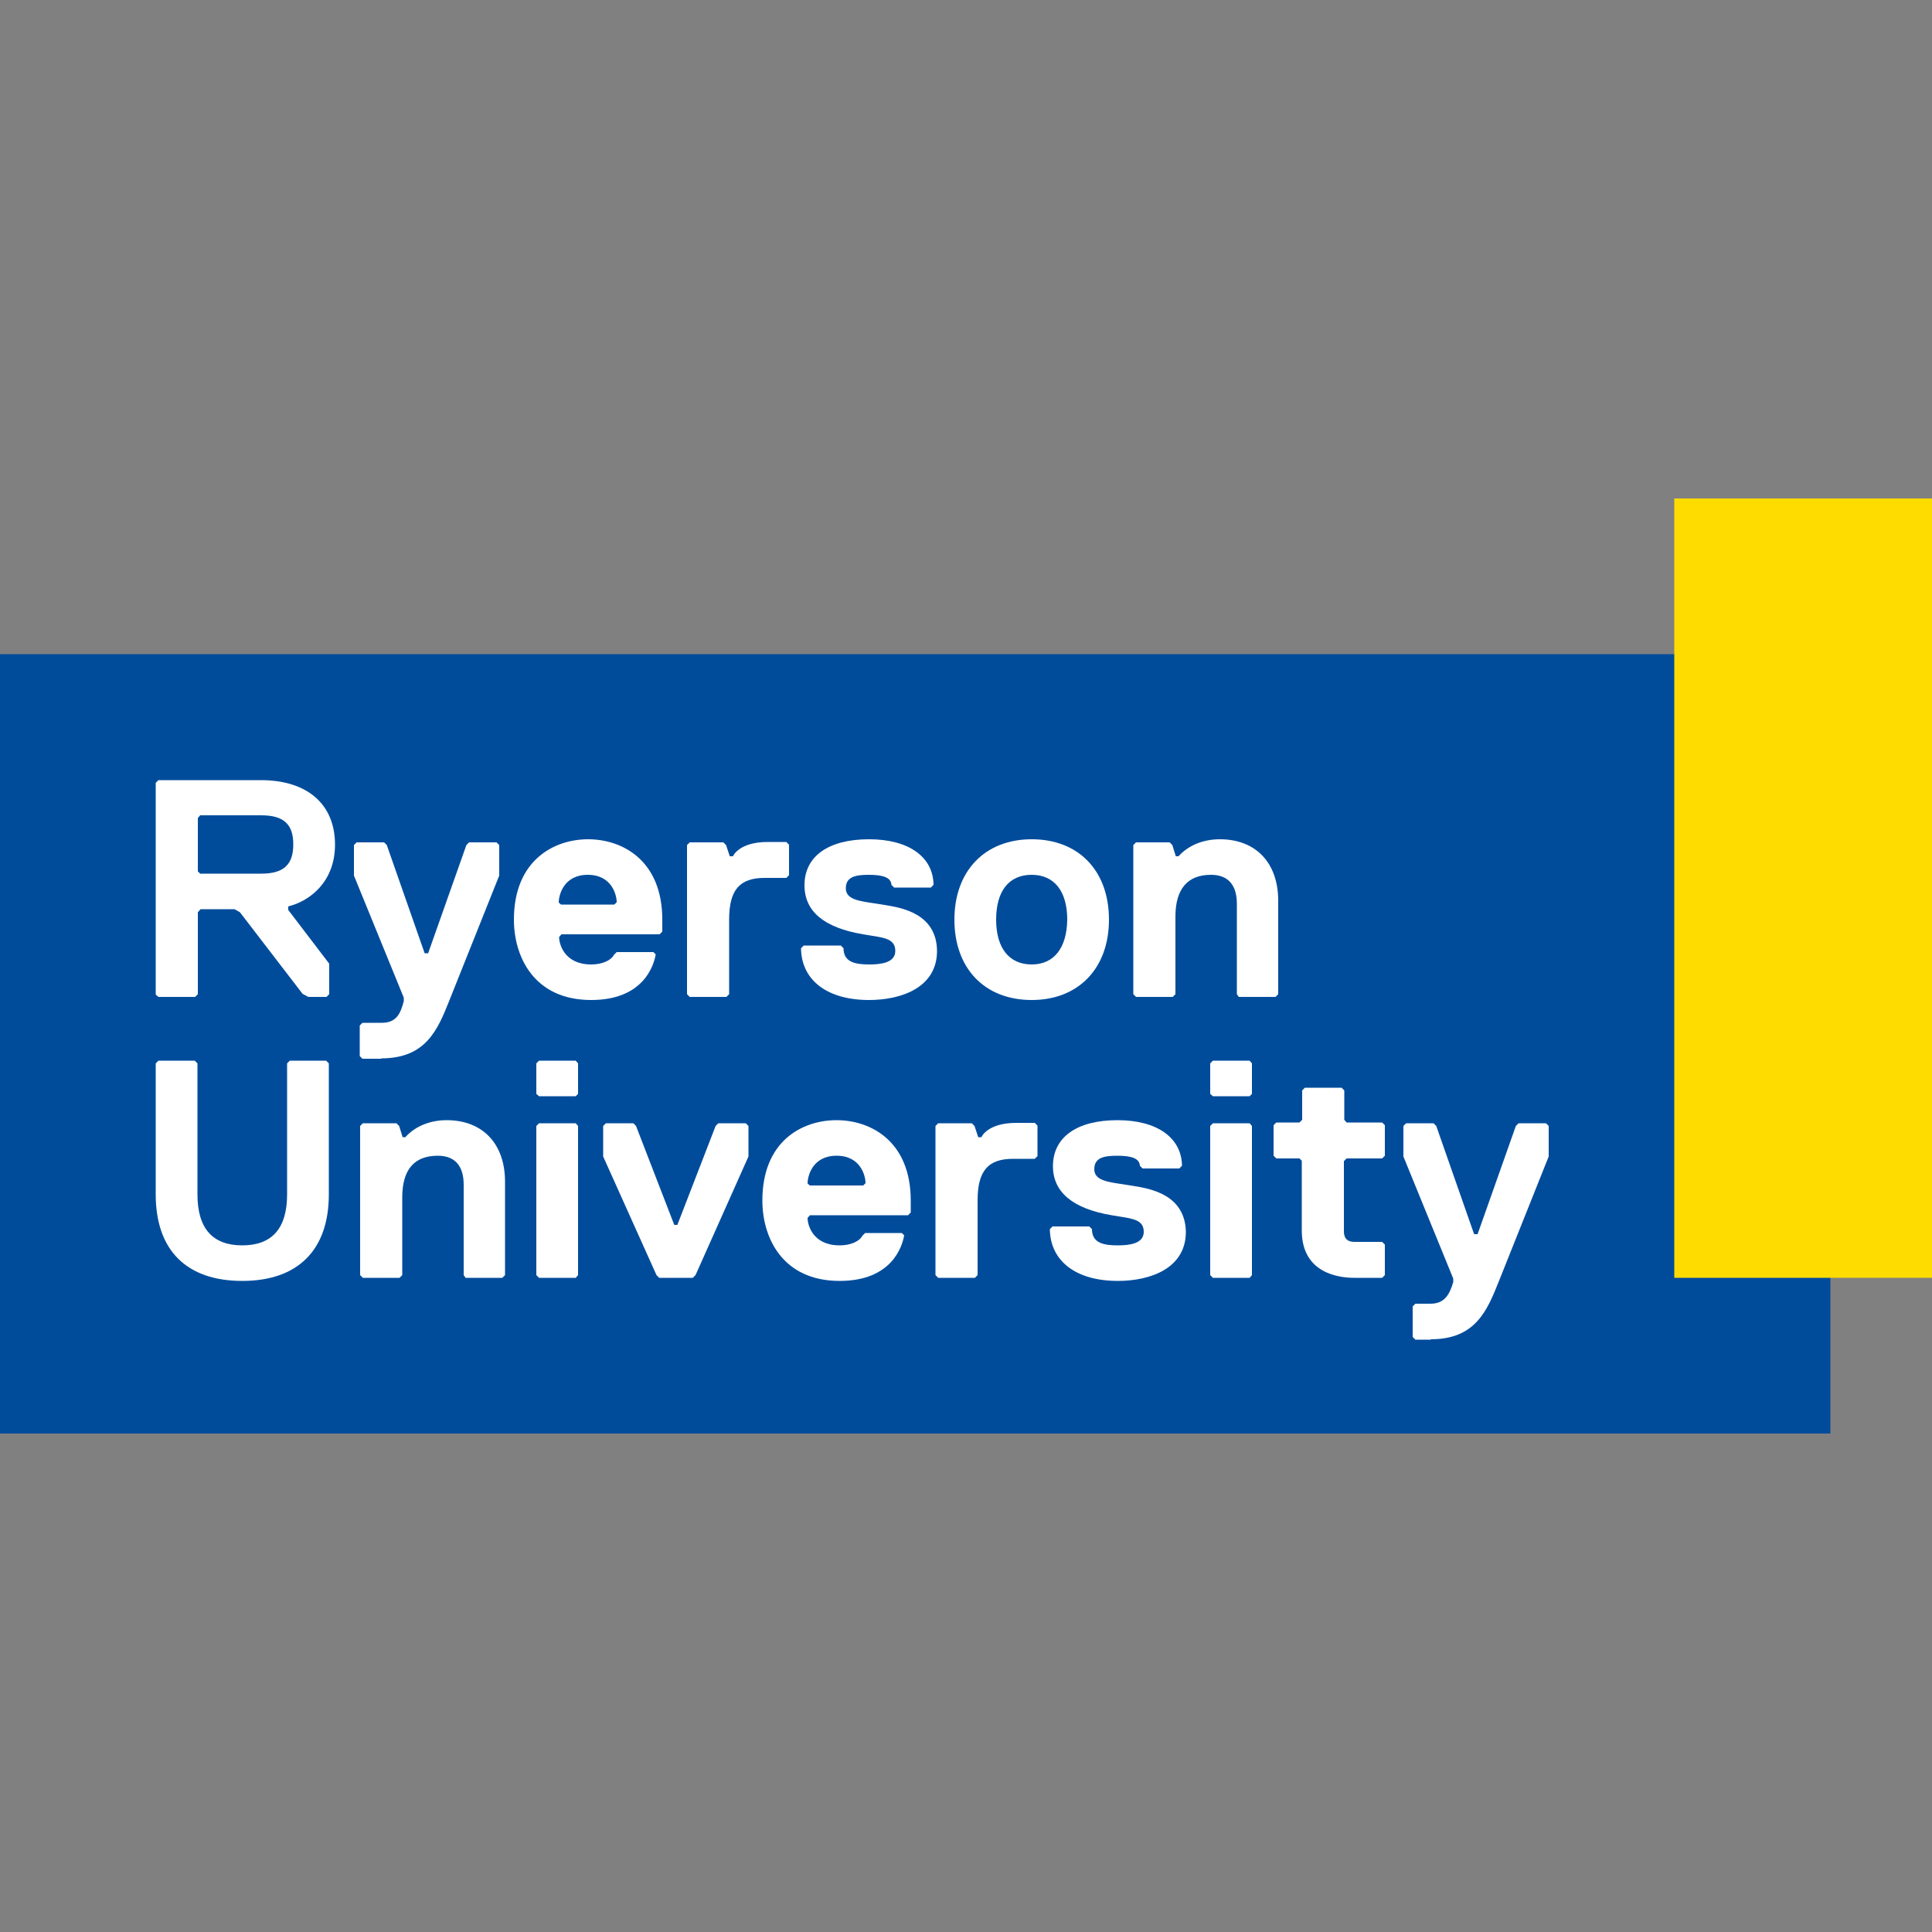<?xml version="1.0" encoding="utf-8"?>
<!-- Generator: Adobe Illustrator 22.0.1, SVG Export Plug-In . SVG Version: 6.00 Build 0)  -->
<svg version="1.1" id="Layer_1" xmlns="http://www.w3.org/2000/svg" xmlns:xlink="http://www.w3.org/1999/xlink" x="0px" y="0px"
	 viewBox="0 0 500 500" enable-background="new 0 0 500 500" xml:space="preserve">
<rect x="0" y="0" width="500" height="500" fill="#808080" stroke="none"/>
<g>
	<polygon fill="#004C9B" points="473.7,371 0,371 0,169.3 473.7,169.3 473.7,371 	"/>
	<polygon fill="#FFDC00" points="500,330.7 433.3,330.7 433.3,129 500,129 500,330.7 	"/>
	<path fill="#FFFFFF" d="M67.6,226.1H51.8l-0.6-0.6v-13.8l0.6-0.7h15.8c5.8,0,8.3,2.3,8.3,7.5C75.9,223.8,73.4,226.1,67.6,226.1
		L67.6,226.1z M74.5,234.6c5.8-1.4,12.2-6.5,12.2-16c0-10.5-7.2-16.7-19.2-16.7H41l-0.7,0.7v54.8L41,258h9.5l0.7-0.7v-21.2l0.7-0.8
		l8.8,0l1.4,0.8l16.2,21.1l1.5,0.8h4.7l0.7-0.7v-7.9l-10.6-13.9V234.6L74.5,234.6z"/>
	<path fill="#FFFFFF" d="M98.7,273.9c11.6,0,14.6-7.5,17.6-15l12.9-32.3v-7.9l-0.7-0.7h-7.1l-0.7,0.7l-9.9,28h-0.9l-9.8-28l-0.7-0.7
		h-7.1l-0.7,0.7v7.9l12.9,31.6l0,0.9c-0.8,2.9-1.7,5.7-5.9,5.6h-4.8l-0.7,0.7v7.9l0.7,0.7H98.7L98.7,273.9z"/>
	<path fill="#FFFFFF" d="M144.6,233.6c0-2,1.3-7.2,7.5-7.2c6.3,0,7.5,5.3,7.5,7.1l-0.6,0.6h-13.8L144.6,233.6L144.6,233.6z
		 M170.7,241.8l0.7-0.7V238c0-15.3-10.3-20.8-19.2-20.8c-8.8,0-19.2,5.4-19.2,20.8c0,9.6,5.2,20.8,20,20.8
		c13.5,0,16.2-8.9,16.7-11.8l-0.6-0.6h-9.5l-0.7,0.7c-0.8,1.5-3.1,2.5-5.9,2.5c-6.9,0-8.3-5.2-8.3-7.1l0.6-0.7H170.7L170.7,241.8z"
		/>
	<path fill="#FFFFFF" d="M188.9,221.7l-1-3l-0.7-0.7h-8.7l-0.7,0.7v38.6l0.7,0.7h9.5l0.7-0.7V238c0-7.7,2.7-10.8,9.2-10.8h5.6
		l0.7-0.7v-7.9l-0.7-0.7h-4.8c-7.4,0-9,3.6-9,3.7H188.9L188.9,221.7z"/>
	<path fill="#FFFFFF" d="M228.9,234.2c-0.8-0.1-1.7-0.3-2.5-0.4c-4-0.6-7.5-1-7.5-3.9c0-2.9,2.3-3.5,5.9-3.5c4,0,5.8,0.8,5.9,2.6
		l0.7,0.7h9.5l0.7-0.7c-0.1-7.3-6.5-11.8-16.7-11.8c-10.5,0-16.7,4.4-16.7,11.9c0,6.8,5.1,11,15.2,12.7c0.6,0.1,1.2,0.2,1.8,0.3
		c3.9,0.6,6.5,1,6.5,4c0,3.1-3.8,3.5-6.7,3.5c-3.5,0-6.7-0.5-6.7-4.2l-0.7-0.7H208l-0.7,0.7c0.1,8.3,6.8,13.4,17.6,13.4
		c8.5,0,17.6-3.3,17.6-12.7C242.4,236.4,233.3,234.9,228.9,234.2L228.9,234.2z"/>
	<path fill="#FFFFFF" d="M267,249.6c-5.8,0-9.2-4.2-9.2-11.6c0-7.4,3.3-11.6,9.2-11.6c5.8,0,9.2,4.2,9.2,11.6
		C276.1,245.3,272.8,249.6,267,249.6L267,249.6z M267,217.2c-12.1,0-20,8.2-20,20.8c0,12.6,7.8,20.8,20,20.8c12.1,0,20-8.2,20-20.8
		C287,225.3,279.1,217.2,267,217.2L267,217.2z"/>
	<path fill="#FFFFFF" d="M320.6,258h9.5l0.7-0.7v-24.2c0-9.8-5.8-15.9-15.1-15.9c-4.2,0-8.1,1.5-10.7,4.4h-0.7l-0.9-2.9l-0.7-0.7
		h-8.7l-0.7,0.7v38.6l0.7,0.7h9.5l0.7-0.7v-20.1c0-7.1,3.1-10.8,9.2-10.8c4.4,0,6.7,2.6,6.7,7.5v23.4L320.6,258L320.6,258z"/>
	<path fill="#FFFFFF" d="M85.1,275.2l-0.7-0.7H75l-0.7,0.7v33.9c0,8.8-3.9,13.2-11.6,13.2s-11.6-4.4-11.6-13.2v-33.9l-0.7-0.7H41
		l-0.7,0.7v33.9c0,14.5,8,22.4,22.4,22.4s22.4-8,22.4-22.4V275.2L85.1,275.2z"/>
	<polygon fill="#FFFFFF" points="139.5,274.5 138.8,275.2 138.8,283.1 139.5,283.7 149,283.7 149.6,283.1 149.6,275.2 149,274.5 
		139.5,274.5 	"/>
	<polygon fill="#FFFFFF" points="149,330.7 149.6,330 149.6,291.4 149,290.7 139.5,290.7 138.8,291.4 138.8,330 139.5,330.7 
		149,330.7 	"/>
	<polygon fill="#FFFFFF" points="185.9,290.7 185.2,291.4 175.3,317 174.5,317 164.6,291.4 163.9,290.7 156.8,290.7 156.1,291.4 
		156.1,299.3 169.9,330 170.6,330.7 179.3,330.7 180,330 193.7,299.3 193.7,291.4 193,290.7 185.9,290.7 	"/>
	<path fill="#FFFFFF" d="M293.2,306.9c-0.8-0.1-1.7-0.3-2.5-0.4c-4-0.6-7.5-1-7.5-3.9c0-2.9,2.3-3.5,5.9-3.5c4,0,5.8,0.8,5.9,2.6
		l0.7,0.7h9.5l0.7-0.7c-0.1-7.3-6.5-11.8-16.7-11.8c-10.5,0-16.7,4.4-16.7,11.9c0,6.7,5.1,11,15.2,12.7c0.6,0.1,1.2,0.2,1.8,0.3
		c3.9,0.6,6.5,1,6.5,4c0,3.1-3.8,3.5-6.7,3.5c-3.5,0-6.7-0.5-6.7-4.2l-0.7-0.7h-9.5l-0.7,0.7c0.1,8.3,6.8,13.4,17.6,13.4
		c8.5,0,17.6-3.3,17.6-12.7C306.7,309.1,297.6,307.6,293.2,306.9L293.2,306.9z"/>
	<polygon fill="#FFFFFF" points="323.4,330.7 324,330 324,291.4 323.4,290.7 313.9,290.7 313.2,291.4 313.2,330 313.9,330.7 
		323.4,330.7 	"/>
	<polygon fill="#FFFFFF" points="313.9,274.5 313.2,275.2 313.2,283.1 313.9,283.7 323.4,283.7 324,283.1 324,275.2 323.4,274.5 
		313.9,274.5 	"/>
	<path fill="#FFFFFF" d="M350.5,330.7h7.2l0.7-0.7v-7.9l-0.7-0.7h-7.2c-1.8,0-2.7-0.9-2.7-2.7v-18.2l0.7-0.7h9.2l0.7-0.7v-7.9
		l-0.7-0.7h-9.2l-0.6-0.7v-7.6l-0.7-0.7h-9.5l-0.7,0.7v7.6l-0.7,0.7h-6l-0.7,0.7v7.9l0.7,0.7h6l0.6,0.6v18.2
		C337,329.5,346.4,330.7,350.5,330.7L350.5,330.7z"/>
	<path fill="#FFFFFF" d="M120.5,330.7h9.5l0.7-0.7v-24.2c0-9.8-5.8-15.9-15.1-15.9c-4.2,0-8.1,1.5-10.7,4.4h-0.7l-0.9-2.9l-0.7-0.7
		h-8.7l-0.7,0.7V330l0.7,0.7h9.5l0.7-0.7v-20.1c0-7.2,3.1-10.8,9.2-10.8c4.4,0,6.7,2.6,6.7,7.5V330L120.5,330.7L120.5,330.7z"/>
	<path fill="#FFFFFF" d="M209,306.3c0-2,1.3-7.2,7.5-7.2c6.3,0,7.5,5.3,7.5,7.1l-0.6,0.6h-13.8L209,306.3L209,306.3z M235,314.5
		l0.7-0.7v-3.1c0-15.3-10.3-20.8-19.2-20.8s-19.2,5.4-19.2,20.8c0,9.6,5.2,20.8,20,20.8c13.5,0,16.2-8.9,16.7-11.8l-0.6-0.6h-9.5
		l-0.7,0.7c-0.8,1.5-3.1,2.5-5.9,2.5c-6.9,0-8.3-5.2-8.3-7.1l0.6-0.7H235L235,314.5z"/>
	<path fill="#FFFFFF" d="M253.2,294.4l-1-3l-0.7-0.7h-8.7l-0.7,0.7V330l0.7,0.7h9.5l0.7-0.7v-19.3c0-7.7,2.7-10.8,9.2-10.8h5.6
		l0.7-0.7v-7.9l-0.7-0.7h-4.8c-7.4,0-9,3.6-9,3.7H253.2L253.2,294.4z"/>
	<path fill="#FFFFFF" d="M370.3,346.6c11.6,0,14.6-7.5,17.6-15l12.9-32.3v-7.9l-0.7-0.7H393l-0.7,0.7l-9.9,28h-0.9l-9.8-28l-0.7-0.7
		h-7.1l-0.7,0.7v7.9l12.9,31.6l0,0.9c-0.9,3-2.1,5.6-5.9,5.6h-3.9l-0.7,0.7v7.9l0.7,0.7H370.3L370.3,346.6z"/>
</g>
</svg>
